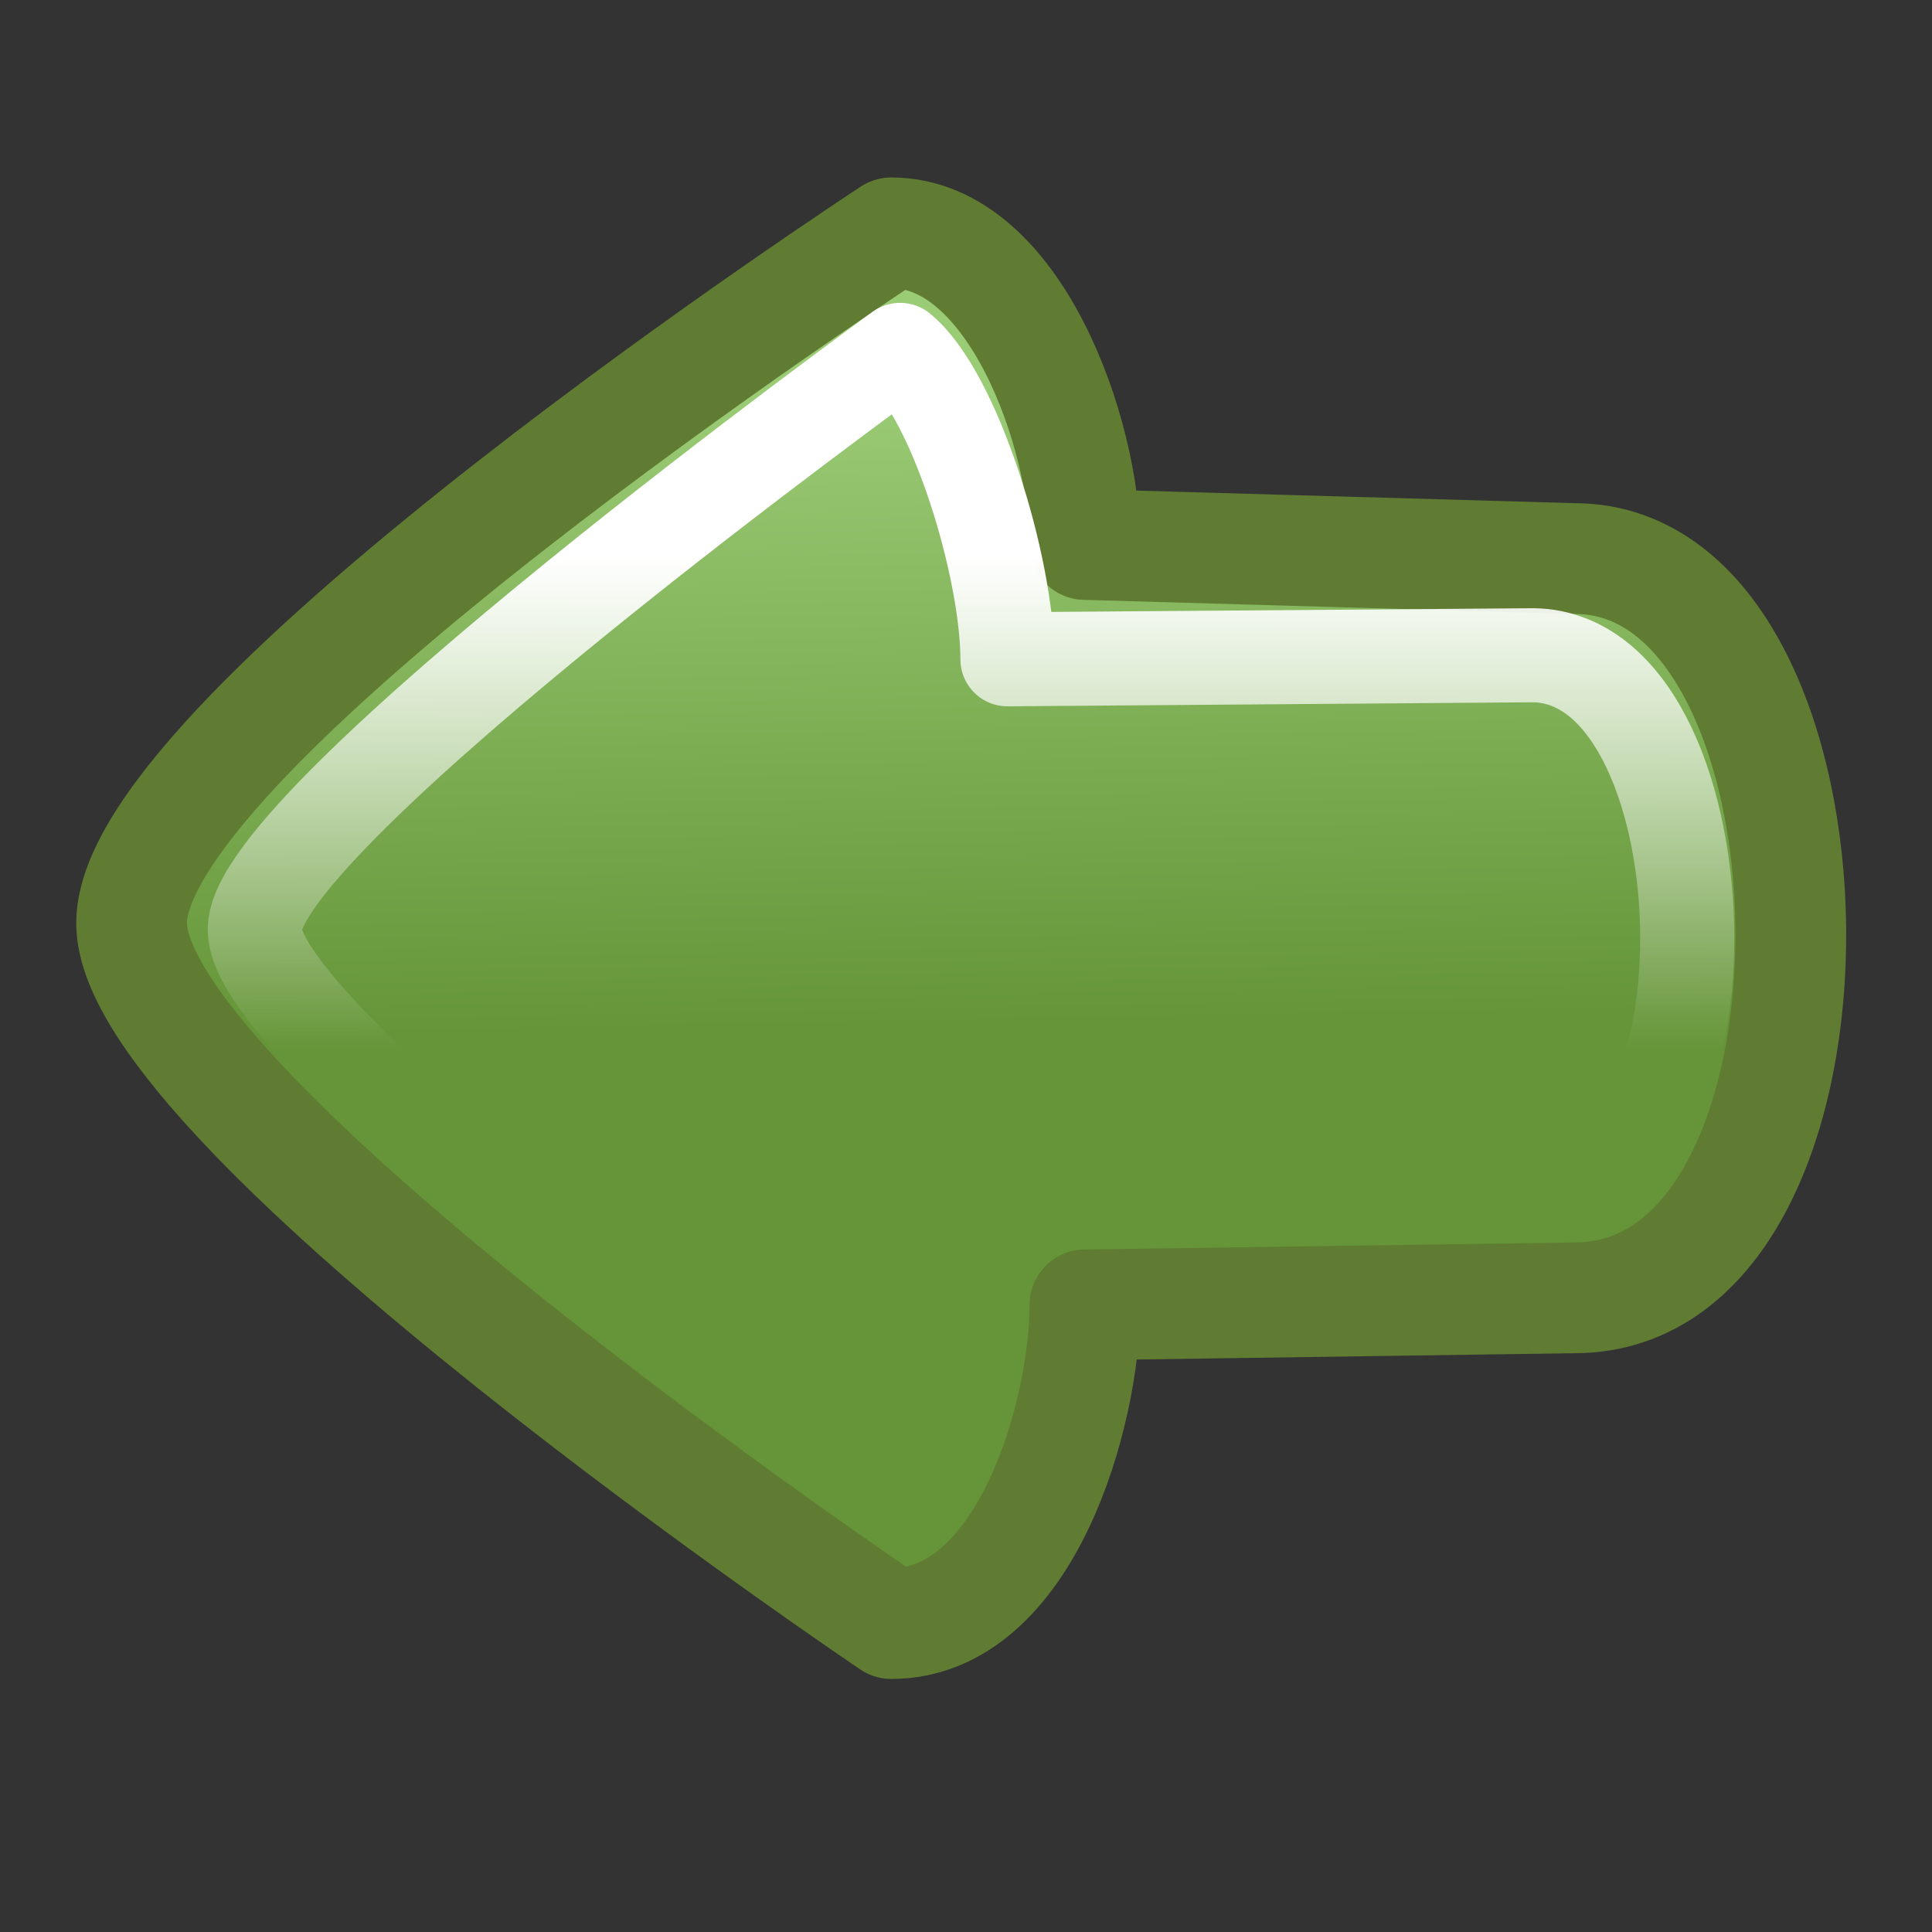 <svg xmlns="http://www.w3.org/2000/svg" xmlns:cc="http://web.resource.org/cc/" xmlns:svg="http://www.w3.org/2000/svg" xmlns:xlink="http://www.w3.org/1999/xlink" id="svg2" width="128" height="128"><rect width="100%" height="100%" fill="#333333" stroke="none"/><defs id="defs4"><linearGradient id="linearGradient1311"><stop style="stop-color:#fff;stop-opacity:1" id="stop1313" offset="0"/><stop style="stop-color:#fff;stop-opacity:0" id="stop1315" offset="1"/></linearGradient><linearGradient id="linearGradient3031"><stop style="stop-color:#9acb75;stop-opacity:1" id="stop3033" offset="0"/><stop style="stop-color:#659538;stop-opacity:1" id="stop3035" offset="1"/></linearGradient><linearGradient id="linearGradient2819" x1="10.648" x2="23.011" y1="18.809" y2="30.712" gradientUnits="userSpaceOnUse" xlink:href="#linearGradient3031"/><linearGradient id="linearGradient1317" x1="13.626" x2="23.116" y1="22.078" y2="31.569" gradientUnits="userSpaceOnUse" xlink:href="#linearGradient1311"/></defs><g id="layer1"><g id="g1575" transform="matrix(1.729,1.729,-1.729,1.729,69.468,-24.839)"><path id="rect1355" d="M 7.301,42.437 C 10.918,46.053 35.276,41.303 35.276,41.303 C 37.853,38.726 34.961,33.566 32.881,31.486 C 35.962,28.314 39.044,25.142 42.126,21.971 C 47.789,16.308 33.349,2.42 27.962,7.807 L 18.313,16.918 C 16.233,14.837 11.01,12.277 8.63,14.657 C 8.63,14.657 3.59,38.725 7.301,42.437 z" style="color:#000;fill:url(#linearGradient2819);fill-opacity:1;fill-rule:nonzero;stroke:#5f7c32;stroke-width:3;stroke-linecap:round;stroke-linejoin:round;marker:none;marker-start:none;marker-mid:none;marker-end:none;stroke-miterlimit:4;stroke-dasharray:none;stroke-dashoffset:0;stroke-opacity:1;visibility:visible;display:inline;overflow:visible"/><path style="color:#000;fill:none;fill-opacity:1;fill-rule:nonzero;stroke:url(#linearGradient1317);stroke-width:2.549;stroke-linecap:round;stroke-linejoin:round;marker:none;marker-start:none;marker-mid:none;marker-end:none;stroke-miterlimit:4;stroke-dasharray:none;stroke-dashoffset:0;stroke-opacity:1;visibility:visible;display:inline;overflow:visible" id="path2825" d="M 9.794,40.208 C 12.012,42.426 33.437,38.879 33.437,38.879 C 33.309,36.933 30.974,33.16 29.207,31.392 C 31.825,28.698 36.761,23.32 39.379,20.626 C 43.58,16.791 32.654,6.578 28.932,10.544 L 19.027,20.602 C 17.259,18.835 12.945,16.538 11.044,16.73 C 11.044,16.73 7.616,38.153 9.794,40.208 z"/></g></g></svg>